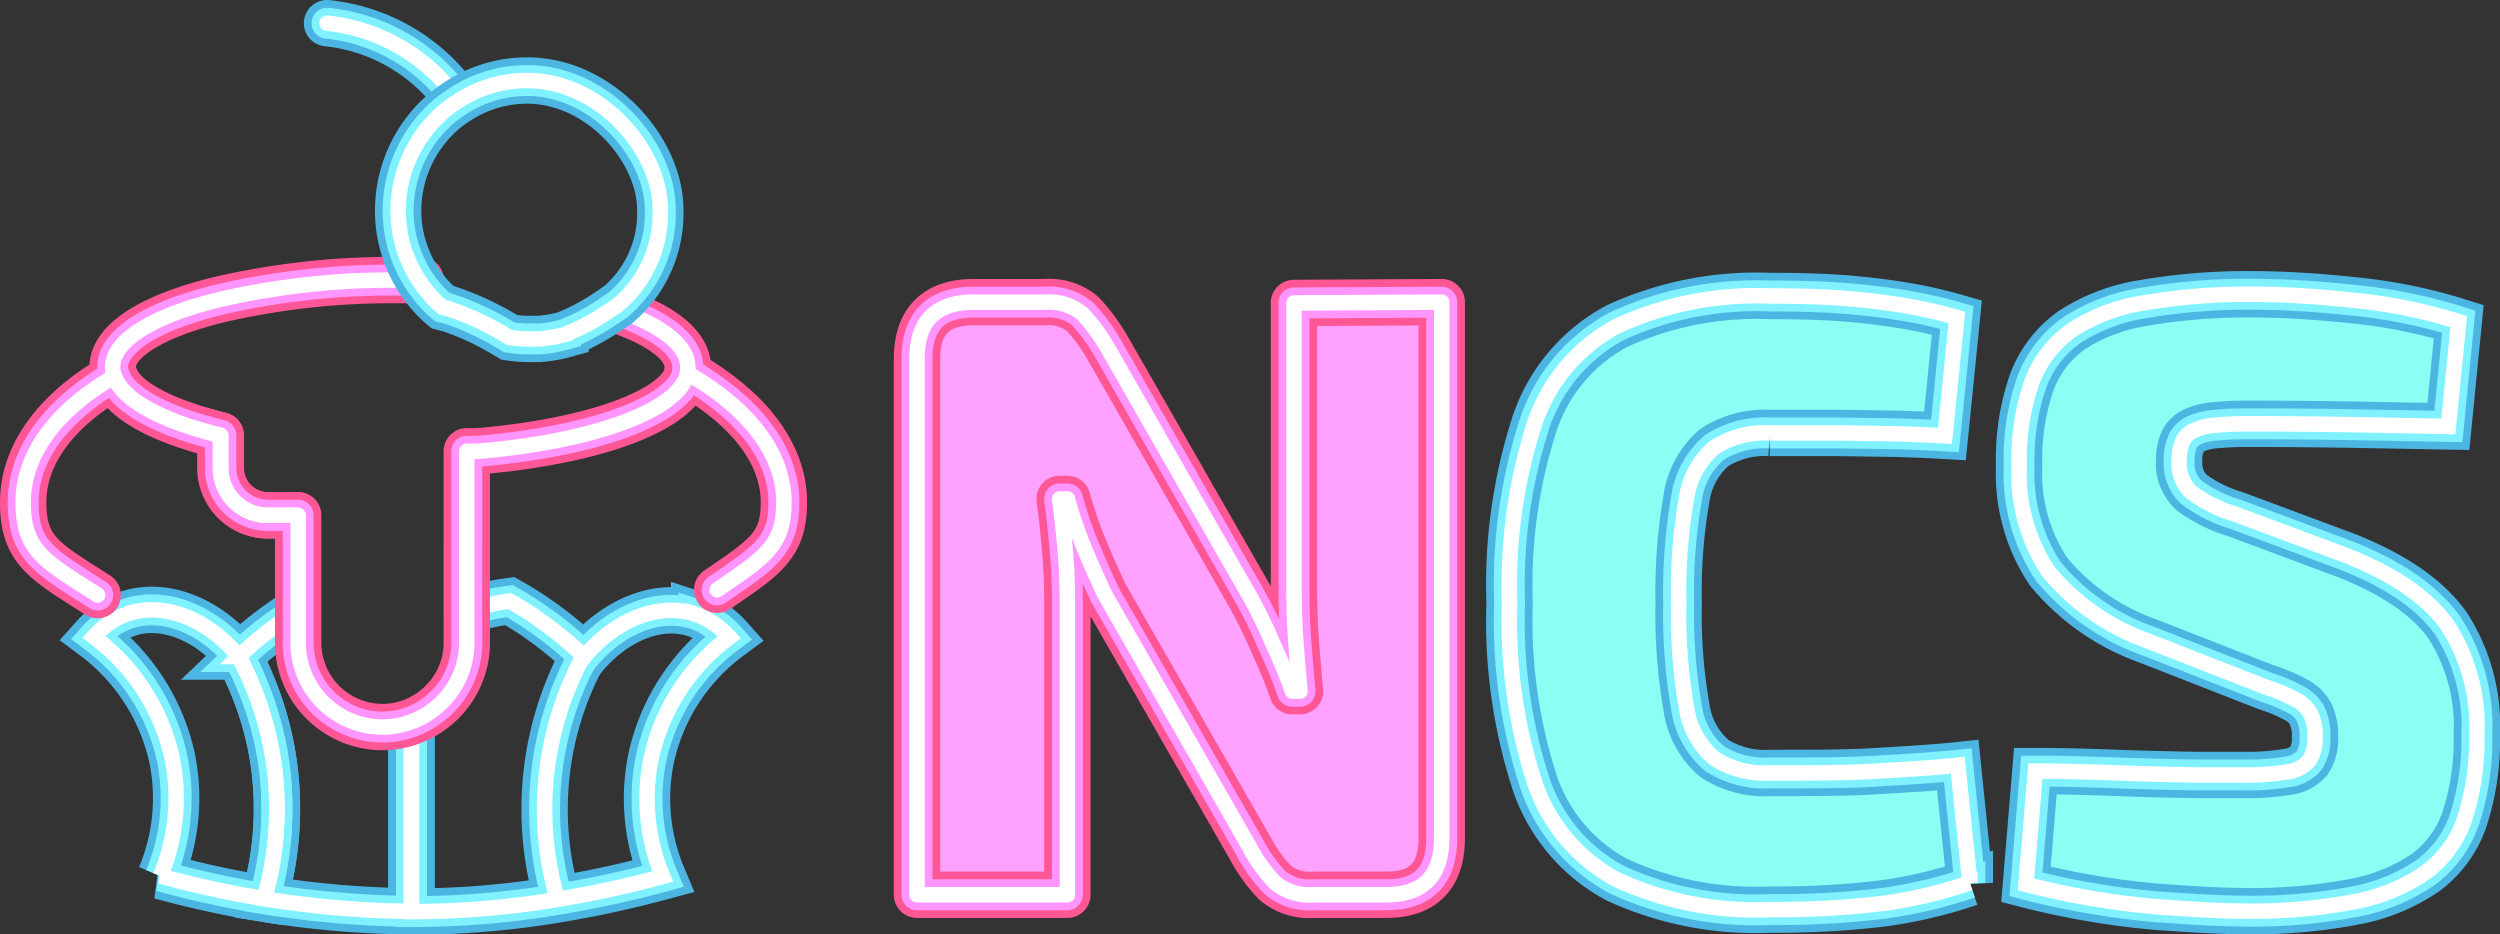 <svg id="Layer_2" data-name="Layer 2" xmlns="http://www.w3.org/2000/svg" viewBox="0 0 161.75 60.46"><rect x="0" y="0" width="161.75" height="60.46" fill="#333333" stroke="none"/><defs><style>.cls-1,.cls-2,.cls-3,.cls-4,.cls-5,.cls-6,.cls-7,.cls-8,.cls-9{fill:none;}.cls-1,.cls-8{stroke:#4db5e2;}.cls-1,.cls-5,.cls-8{stroke-width:3px;}.cls-2,.cls-9{stroke:#80f2ff;}.cls-2,.cls-4,.cls-6,.cls-9{stroke-width:2px;}.cls-3,.cls-4,.cls-7{stroke:#fff;}.cls-4,.cls-5,.cls-6,.cls-7,.cls-8,.cls-9{stroke-linecap:round;stroke-linejoin:round;}.cls-5{stroke:#ff5795;}.cls-6{stroke:#ff96ff;}.cls-10{fill:#8afff3;}.cls-11{fill:#ffa1ff;}</style></defs><path class="cls-1" d="M33.6,62.64l-1.14-.19c-2-.36-3.86-.8-5.58-1.27a13,13,0,0,0,.76-7.61,13.34,13.34,0,0,0-5.07-7.87,5.83,5.83,0,0,1,.93-.84,4.82,4.82,0,0,1,1.35-.68c2.31-.73,5.11.38,7.1,2.79.23.42.47.91.71,1.47a21,21,0,0,1,1.58,5.63A21.12,21.12,0,0,1,33.6,62.64Z" transform="translate(-16.5 -4.5)"/><path class="cls-1" d="M43.12,51.19V63.46h-.26a63.11,63.11,0,0,1-9.26-.81,21.12,21.12,0,0,0,.64-8.57,21,21,0,0,0-1.58-5.63c-.24-.56-.48-1-.71-1.47a23.28,23.28,0,0,1,2.79-2.28c.35-.24.69-.47,1-.67" transform="translate(-16.5 -4.5)"/><path class="cls-1" d="M46.67,44a18,18,0,0,1,2.81-.61c.64.36,1.33.78,2,1.27A22.51,22.51,0,0,1,54.3,47c2-2.41,4.79-3.52,7.11-2.79a5,5,0,0,1,.82.35,5.65,5.65,0,0,1,1.46,1.17,13.25,13.25,0,0,0-5.07,7.87,13,13,0,0,0,.76,7.61c-2.19.59-4.1,1-5.61,1.27a57.17,57.17,0,0,1-10.4,1h-.25V51.19" transform="translate(-16.5 -4.5)"/><path class="cls-1" d="M54.21,47a20.9,20.9,0,0,0-1.65,15.67" transform="translate(-16.5 -4.5)"/><path class="cls-2" d="M33.6,62.64l-1.14-.19c-2-.36-3.86-.8-5.58-1.27a13,13,0,0,0,.76-7.61,13.34,13.34,0,0,0-5.07-7.87,5.83,5.83,0,0,1,.93-.84,4.82,4.82,0,0,1,1.35-.68c2.31-.73,5.11.38,7.1,2.79.23.42.47.91.71,1.47a21,21,0,0,1,1.58,5.63A21.12,21.12,0,0,1,33.6,62.64Z" transform="translate(-16.5 -4.5)"/><path class="cls-2" d="M43.12,51.19V63.46h-.26a63.11,63.11,0,0,1-9.26-.81,21.12,21.12,0,0,0,.64-8.57,21,21,0,0,0-1.58-5.63c-.24-.56-.48-1-.71-1.47a23.28,23.28,0,0,1,2.79-2.28c.35-.24.69-.47,1-.67" transform="translate(-16.5 -4.5)"/><path class="cls-2" d="M46.67,44a18,18,0,0,1,2.81-.61c.64.36,1.33.78,2,1.27A22.51,22.51,0,0,1,54.3,47c2-2.41,4.79-3.52,7.11-2.79a5,5,0,0,1,.82.35,5.65,5.65,0,0,1,1.46,1.17,13.25,13.25,0,0,0-5.07,7.87,13,13,0,0,0,.76,7.61c-2.19.59-4.1,1-5.61,1.27a57.17,57.17,0,0,1-10.4,1h-.25V51.19" transform="translate(-16.5 -4.5)"/><path class="cls-2" d="M54.21,47a20.9,20.9,0,0,0-1.65,15.67" transform="translate(-16.5 -4.5)"/><path class="cls-3" d="M33.6,62.64l-1.14-.19c-2-.36-3.86-.8-5.58-1.27a13,13,0,0,0,.76-7.61,13.34,13.34,0,0,0-5.07-7.87,5.83,5.83,0,0,1,.93-.84,4.82,4.82,0,0,1,1.35-.68c2.31-.73,5.11.38,7.1,2.79.23.42.47.91.71,1.47a21,21,0,0,1,1.58,5.63A21.12,21.12,0,0,1,33.6,62.64Z" transform="translate(-16.5 -4.5)"/><path class="cls-3" d="M43.12,51.19V63.46h-.26a63.11,63.11,0,0,1-9.26-.81,21.12,21.12,0,0,0,.64-8.57,21,21,0,0,0-1.58-5.63c-.24-.56-.48-1-.71-1.47a23.28,23.28,0,0,1,2.79-2.28c.35-.24.69-.47,1-.67" transform="translate(-16.5 -4.5)"/><path class="cls-3" d="M46.67,44a18,18,0,0,1,2.81-.61c.64.36,1.33.78,2,1.27A22.51,22.51,0,0,1,54.3,47c2-2.41,4.79-3.52,7.11-2.79a5,5,0,0,1,.82.35,5.65,5.65,0,0,1,1.46,1.17,13.25,13.25,0,0,0-5.07,7.87,13,13,0,0,0,.76,7.61c-2.19.59-4.1,1-5.61,1.27a57.17,57.17,0,0,1-10.4,1h-.25V51.19" transform="translate(-16.5 -4.5)"/><path class="cls-3" d="M54.21,47a20.9,20.9,0,0,0-1.65,15.67" transform="translate(-16.5 -4.5)"/><path class="cls-4" d="M35.76,37.84h-2a3.06,3.06,0,0,1-3-3.05V32.67c-3.61-.88-6.11-2.16-6.79-3.61a1.8,1.8,0,0,1-.08-.21,1.74,1.74,0,0,1-.1-.59c0-1.78,2.72-3.37,7-4.4a49.76,49.76,0,0,1,10.87-1.24h2.06" transform="translate(-16.5 -4.5)"/><path class="cls-4" d="M61,28.59a2.17,2.17,0,0,1-.3.73c-1.2,1.92-5.63,3.5-11.51,4.2l-1.2.13-.63.05-.33,0-.33,0V46.08a5.4,5.4,0,0,1-1.15,3.34,5.57,5.57,0,0,1-2.4,1.77,5.31,5.31,0,0,1-1.91.35,5.46,5.46,0,0,1-5.45-5.46V37.84h-2a3.06,3.06,0,0,1-3-3.05V32.67c-3.61-.88-6.11-2.16-6.79-3.61a1.8,1.8,0,0,1-.08-.21C20.18,31,18,33.86,18,37s1.38,3.8,4.82,6" transform="translate(-16.5 -4.5)"/><path class="cls-4" d="M56.23,24.49c3,1,4.77,2.32,4.77,3.77a1.84,1.84,0,0,1,0,.33" transform="translate(-16.5 -4.5)"/><path class="cls-4" d="M62.9,42.66C66,40.55,67.22,39.8,67.22,37c0-3.21-2.37-6.14-6.25-8.36" transform="translate(-16.5 -4.5)"/><path class="cls-5" d="M35.76,37.84h-2a3.06,3.06,0,0,1-3-3.05V32.67c-3.61-.88-6.11-2.16-6.79-3.61a1.8,1.8,0,0,1-.08-.21,1.74,1.74,0,0,1-.1-.59c0-1.78,2.72-3.37,7-4.4a49.76,49.76,0,0,1,10.87-1.24h2.06" transform="translate(-16.5 -4.5)"/><path class="cls-5" d="M61,28.59a2.17,2.17,0,0,1-.3.73c-1.2,1.92-5.63,3.5-11.51,4.2l-1.2.13-.63.05-.33,0-.33,0V46.08a5.4,5.4,0,0,1-1.15,3.34,5.57,5.57,0,0,1-2.4,1.77,5.31,5.31,0,0,1-1.91.35,5.46,5.46,0,0,1-5.45-5.46V37.84h-2a3.06,3.06,0,0,1-3-3.05V32.67c-3.61-.88-6.11-2.16-6.79-3.61a1.8,1.8,0,0,1-.08-.21C20.18,31,18,33.86,18,37s1.38,3.8,4.82,6" transform="translate(-16.5 -4.5)"/><path class="cls-5" d="M56.23,24.49c3,1,4.77,2.32,4.77,3.77a1.84,1.84,0,0,1,0,.33" transform="translate(-16.5 -4.5)"/><path class="cls-5" d="M62.9,42.66C66,40.55,67.22,39.8,67.22,37c0-3.21-2.37-6.14-6.25-8.36" transform="translate(-16.5 -4.5)"/><path class="cls-6" d="M35.76,37.84h-2a3.06,3.06,0,0,1-3-3.05V32.67c-3.61-.88-6.11-2.16-6.79-3.61a1.8,1.8,0,0,1-.08-.21,1.74,1.74,0,0,1-.1-.59c0-1.78,2.72-3.37,7-4.4a49.76,49.76,0,0,1,10.87-1.24h2.06" transform="translate(-16.5 -4.5)"/><path class="cls-6" d="M61,28.59a2.17,2.17,0,0,1-.3.73c-1.2,1.92-5.63,3.5-11.51,4.2l-1.2.13-.63.05-.33,0-.33,0V46.08a5.4,5.4,0,0,1-1.15,3.34,5.57,5.57,0,0,1-2.4,1.77,5.31,5.31,0,0,1-1.91.35,5.46,5.46,0,0,1-5.45-5.46V37.84h-2a3.06,3.06,0,0,1-3-3.05V32.67c-3.61-.88-6.11-2.16-6.79-3.61a1.8,1.8,0,0,1-.08-.21C20.18,31,18,33.86,18,37s1.38,3.8,4.82,6" transform="translate(-16.5 -4.5)"/><path class="cls-6" d="M56.23,24.49c3,1,4.77,2.32,4.77,3.77a1.84,1.84,0,0,1,0,.33" transform="translate(-16.5 -4.5)"/><path class="cls-6" d="M62.9,42.66C66,40.55,67.22,39.8,67.22,37c0-3.21-2.37-6.14-6.25-8.36" transform="translate(-16.5 -4.5)"/><path class="cls-7" d="M35.76,37.84h-2a3.06,3.06,0,0,1-3-3.05V32.67c-3.61-.88-6.11-2.16-6.79-3.61a1.8,1.8,0,0,1-.08-.21,1.74,1.74,0,0,1-.1-.59c0-1.78,2.72-3.37,7-4.4a49.76,49.76,0,0,1,10.87-1.24h2.06" transform="translate(-16.5 -4.5)"/><path class="cls-7" d="M61,28.59a2.17,2.17,0,0,1-.3.73c-1.2,1.92-5.63,3.5-11.51,4.2l-1.2.13-.63.05-.33,0-.33,0V46.08a5.4,5.4,0,0,1-1.15,3.34,5.57,5.57,0,0,1-2.4,1.77,5.31,5.31,0,0,1-1.91.35,5.46,5.46,0,0,1-5.45-5.46V37.84h-2a3.06,3.06,0,0,1-3-3.05V32.67c-3.61-.88-6.11-2.16-6.79-3.61a1.8,1.8,0,0,1-.08-.21C20.18,31,18,33.86,18,37s1.38,3.8,4.82,6" transform="translate(-16.5 -4.5)"/><path class="cls-7" d="M56.23,24.49c3,1,4.77,2.32,4.77,3.77a1.84,1.84,0,0,1,0,.33" transform="translate(-16.5 -4.5)"/><path class="cls-7" d="M62.9,42.66C66,40.55,67.22,39.8,67.22,37c0-3.21-2.37-6.14-6.25-8.36" transform="translate(-16.5 -4.5)"/><path class="cls-8" d="M37.66,6A11.87,11.87,0,0,1,46.16,11" transform="translate(-16.5 -4.5)"/><path class="cls-9" d="M37.66,6A11.87,11.87,0,0,1,46.16,11" transform="translate(-16.5 -4.5)"/><path class="cls-7" d="M37.66,6A11.87,11.87,0,0,1,46.16,11" transform="translate(-16.5 -4.5)"/><path class="cls-1" d="M59.22,18.06a7.76,7.76,0,0,1-2.79,6.21s-.24.17-.27.17a16.37,16.37,0,0,1-1.5.94c-.29.16-.57.3-.84.43l-.73.32a8.84,8.84,0,0,1-1.72.3c-.21,0-.43,0-.64,0a9,9,0,0,1-1.28-.1c-.36-.22-.73-.44-1.13-.65a18.3,18.3,0,0,0-2.75-1.19h0l-.17-.06-.09,0-.18-.05c-.15-.12-.28-.25-.42-.38a8.42,8.42,0,0,1-1.1-1.35h0l0,0a8.24,8.24,0,0,1-1.35-4.54,8.48,8.48,0,0,1,3-6.44,9.08,9.08,0,0,1,.89-.64,8.16,8.16,0,0,1,4.57-1.32C55.42,9.79,59.22,14.26,59.22,18.06Z" transform="translate(-16.5 -4.5)"/><path class="cls-2" d="M59.22,18.06a7.76,7.76,0,0,1-2.79,6.21s-.24.17-.27.17a16.37,16.37,0,0,1-1.5.94c-.29.16-.57.3-.84.43l-.73.32a8.84,8.84,0,0,1-1.72.3c-.21,0-.43,0-.64,0a9,9,0,0,1-1.28-.1c-.36-.22-.73-.44-1.13-.65a18.3,18.3,0,0,0-2.75-1.19h0l-.17-.06-.09,0-.18-.05c-.15-.12-.28-.25-.42-.38a8.42,8.42,0,0,1-1.1-1.35h0l0,0a8.24,8.24,0,0,1-1.35-4.54,8.48,8.48,0,0,1,3-6.44,9.08,9.08,0,0,1,.89-.64,8.16,8.16,0,0,1,4.57-1.32C55.42,9.79,59.22,14.26,59.22,18.06Z" transform="translate(-16.5 -4.5)"/><path class="cls-3" d="M59.22,18.06a7.76,7.76,0,0,1-2.79,6.21s-.24.17-.27.17a16.37,16.37,0,0,1-1.5.94c-.29.16-.57.3-.84.43l-.73.32a8.84,8.84,0,0,1-1.72.3c-.21,0-.43,0-.64,0a9,9,0,0,1-1.28-.1c-.36-.22-.73-.44-1.13-.65a18.3,18.3,0,0,0-2.75-1.19h0l-.17-.06-.09,0-.18-.05c-.15-.12-.28-.25-.42-.38a8.42,8.42,0,0,1-1.1-1.35h0l0,0a8.24,8.24,0,0,1-1.35-4.54,8.48,8.48,0,0,1,3-6.44,9.08,9.08,0,0,1,.89-.64,8.16,8.16,0,0,1,4.57-1.32C55.42,9.79,59.22,14.26,59.22,18.06Z" transform="translate(-16.5 -4.5)"/><path class="cls-10" d="M131,23.65c1.93,0,3.57.05,4.92.16s2.59.26,3.72.45a29.07,29.07,0,0,1,3.47.78l-.77,7.66c-1.26-.07-2.43-.12-3.5-.14l-3.45-.05c-1.22,0-2.68,0-4.39,0a6.06,6.06,0,0,0-3.58.94,5.34,5.34,0,0,0-1.81,3.34,34.94,34.94,0,0,0-.5,6.72,34.94,34.94,0,0,0,.5,6.72,5.29,5.29,0,0,0,1.81,3.34,6,6,0,0,0,3.58.94c2.71,0,5,0,6.75-.11s3.61-.2,5.42-.39l.78,7.61a29.91,29.91,0,0,1-5.7,1.34,58,58,0,0,1-7.25.39,21.47,21.47,0,0,1-9.86-1.92,11.16,11.16,0,0,1-5.33-6.25,33.9,33.9,0,0,1-1.64-11.67,33.9,33.9,0,0,1,1.64-11.67,11.16,11.16,0,0,1,5.33-6.25A21.61,21.61,0,0,1,131,23.65Z" transform="translate(-16.5 -4.5)"/><path class="cls-10" d="M162.19,23.54q2.94,0,6.5.38a33.67,33.67,0,0,1,6.89,1.39l-.67,6.78-6-.11q-3.52-.06-6.92-.06a21.28,21.28,0,0,0-2.14.09,4,4,0,0,0-1.38.33,1.47,1.47,0,0,0-.75.72,3.11,3.11,0,0,0-.23,1.31,2.54,2.54,0,0,0,.81,2,9.47,9.47,0,0,0,2.86,1.41l7.17,2.67Q173,42.31,174.88,45a12,12,0,0,1,1.87,7,16.58,16.58,0,0,1-.78,5.45,7.15,7.15,0,0,1-2.53,3.5,12.09,12.09,0,0,1-4.61,1.89,35.18,35.18,0,0,1-7.08.61c-1.3,0-3.2-.1-5.7-.28a52,52,0,0,1-8.47-1.45l.61-7.33c2.22,0,4.19.08,5.92.14s3.22.09,4.5.11l3,0a16,16,0,0,0,2.89-.2,2.17,2.17,0,0,0,1.39-.72,2.54,2.54,0,0,0,.39-1.53,3.32,3.32,0,0,0-.28-1.5,2.26,2.26,0,0,0-1-.94,10.85,10.85,0,0,0-1.86-.78l-7.67-3a14.71,14.71,0,0,1-6.44-4.5,11.42,11.42,0,0,1-1.89-6.84,15.14,15.14,0,0,1,.83-5.44,7.21,7.21,0,0,1,2.59-3.34,11.88,11.88,0,0,1,4.64-1.75A39.46,39.46,0,0,1,162.19,23.54Z" transform="translate(-16.5 -4.5)"/><path class="cls-1" d="M131,23.65c1.93,0,3.57.05,4.92.16s2.59.26,3.72.45a29.07,29.07,0,0,1,3.47.78l-.77,7.66c-1.26-.07-2.43-.12-3.5-.14l-3.45-.05c-1.22,0-2.68,0-4.39,0a6.06,6.06,0,0,0-3.58.94,5.34,5.34,0,0,0-1.81,3.34,34.94,34.94,0,0,0-.5,6.72,34.94,34.94,0,0,0,.5,6.72,5.29,5.29,0,0,0,1.81,3.34,6,6,0,0,0,3.58.94c2.71,0,5,0,6.75-.11s3.61-.2,5.42-.39l.78,7.61a29.91,29.91,0,0,1-5.7,1.34,58,58,0,0,1-7.25.39,21.47,21.47,0,0,1-9.86-1.92,11.16,11.16,0,0,1-5.33-6.25,33.9,33.9,0,0,1-1.64-11.67,33.9,33.9,0,0,1,1.64-11.67,11.16,11.16,0,0,1,5.33-6.25A21.61,21.61,0,0,1,131,23.65Z" transform="translate(-16.5 -4.5)"/><path class="cls-1" d="M162.19,23.54q2.94,0,6.5.38a33.67,33.67,0,0,1,6.89,1.39l-.67,6.78-6-.11q-3.52-.06-6.92-.06a21.28,21.28,0,0,0-2.14.09,4,4,0,0,0-1.38.33,1.47,1.47,0,0,0-.75.72,3.11,3.11,0,0,0-.23,1.31,2.54,2.54,0,0,0,.81,2,9.47,9.47,0,0,0,2.86,1.41l7.17,2.67Q173,42.31,174.88,45a12,12,0,0,1,1.87,7,16.58,16.58,0,0,1-.78,5.45,7.15,7.15,0,0,1-2.53,3.5,12.09,12.09,0,0,1-4.61,1.89,35.18,35.18,0,0,1-7.08.61c-1.3,0-3.2-.1-5.7-.28a52,52,0,0,1-8.47-1.45l.61-7.33c2.22,0,4.19.08,5.92.14s3.22.09,4.5.11l3,0a16,16,0,0,0,2.89-.2,2.17,2.17,0,0,0,1.39-.72,2.54,2.54,0,0,0,.39-1.53,3.32,3.32,0,0,0-.28-1.5,2.26,2.26,0,0,0-1-.94,10.85,10.85,0,0,0-1.86-.78l-7.67-3a14.71,14.71,0,0,1-6.44-4.5,11.42,11.42,0,0,1-1.89-6.84,15.14,15.14,0,0,1,.83-5.44,7.21,7.21,0,0,1,2.59-3.34,11.88,11.88,0,0,1,4.64-1.75A39.46,39.46,0,0,1,162.19,23.54Z" transform="translate(-16.5 -4.5)"/><path class="cls-2" d="M131,23.65c1.93,0,3.57.05,4.92.16s2.59.26,3.72.45a29.07,29.07,0,0,1,3.47.78l-.77,7.66c-1.26-.07-2.43-.12-3.5-.14l-3.45-.05c-1.22,0-2.68,0-4.39,0a6.06,6.06,0,0,0-3.58.94,5.34,5.34,0,0,0-1.81,3.34,34.94,34.94,0,0,0-.5,6.72,34.94,34.94,0,0,0,.5,6.72,5.29,5.29,0,0,0,1.81,3.34,6,6,0,0,0,3.58.94c2.71,0,5,0,6.75-.11s3.61-.2,5.42-.39l.78,7.61a29.91,29.91,0,0,1-5.7,1.34,58,58,0,0,1-7.25.39,21.47,21.47,0,0,1-9.86-1.92,11.16,11.16,0,0,1-5.33-6.25,33.9,33.9,0,0,1-1.64-11.67,33.9,33.9,0,0,1,1.64-11.67,11.16,11.16,0,0,1,5.33-6.25A21.61,21.61,0,0,1,131,23.65Z" transform="translate(-16.5 -4.5)"/><path class="cls-2" d="M162.19,23.54q2.94,0,6.5.38a33.67,33.67,0,0,1,6.89,1.39l-.67,6.78-6-.11q-3.52-.06-6.92-.06a21.28,21.28,0,0,0-2.14.09,4,4,0,0,0-1.38.33,1.47,1.47,0,0,0-.75.72,3.11,3.11,0,0,0-.23,1.31,2.54,2.54,0,0,0,.81,2,9.47,9.47,0,0,0,2.86,1.41l7.17,2.67Q173,42.31,174.88,45a12,12,0,0,1,1.87,7,16.58,16.58,0,0,1-.78,5.45,7.15,7.15,0,0,1-2.53,3.5,12.09,12.09,0,0,1-4.61,1.89,35.18,35.18,0,0,1-7.08.61c-1.3,0-3.2-.1-5.7-.28a52,52,0,0,1-8.47-1.45l.61-7.33c2.22,0,4.19.08,5.92.14s3.22.09,4.5.11l3,0a16,16,0,0,0,2.89-.2,2.17,2.17,0,0,0,1.39-.72,2.54,2.54,0,0,0,.39-1.53,3.32,3.32,0,0,0-.28-1.5,2.26,2.26,0,0,0-1-.94,10.85,10.85,0,0,0-1.86-.78l-7.67-3a14.71,14.71,0,0,1-6.44-4.5,11.42,11.42,0,0,1-1.89-6.84,15.14,15.14,0,0,1,.83-5.44,7.21,7.21,0,0,1,2.59-3.34,11.88,11.88,0,0,1,4.64-1.75A39.46,39.46,0,0,1,162.19,23.54Z" transform="translate(-16.5 -4.5)"/><path class="cls-3" d="M131,23.65c1.93,0,3.57.05,4.92.16s2.59.26,3.72.45a29.07,29.07,0,0,1,3.47.78l-.77,7.66c-1.26-.07-2.43-.12-3.5-.14l-3.45-.05c-1.22,0-2.68,0-4.39,0a6.06,6.06,0,0,0-3.58.94,5.34,5.34,0,0,0-1.81,3.34,34.94,34.94,0,0,0-.5,6.72,34.94,34.94,0,0,0,.5,6.72,5.29,5.29,0,0,0,1.81,3.34,6,6,0,0,0,3.58.94c2.71,0,5,0,6.75-.11s3.61-.2,5.42-.39l.78,7.61a29.91,29.91,0,0,1-5.7,1.34,58,58,0,0,1-7.25.39,21.47,21.47,0,0,1-9.86-1.92,11.16,11.16,0,0,1-5.33-6.25,33.9,33.9,0,0,1-1.64-11.67,33.9,33.9,0,0,1,1.64-11.67,11.16,11.16,0,0,1,5.33-6.25A21.61,21.61,0,0,1,131,23.65Z" transform="translate(-16.5 -4.5)"/><path class="cls-3" d="M162.19,23.54q2.94,0,6.5.38a33.67,33.67,0,0,1,6.89,1.39l-.67,6.78-6-.11q-3.52-.06-6.92-.06a21.28,21.28,0,0,0-2.14.09,4,4,0,0,0-1.38.33,1.47,1.47,0,0,0-.75.72,3.11,3.11,0,0,0-.23,1.31,2.54,2.54,0,0,0,.81,2,9.47,9.47,0,0,0,2.86,1.41l7.17,2.67Q173,42.31,174.88,45a12,12,0,0,1,1.87,7,16.58,16.58,0,0,1-.78,5.45,7.15,7.15,0,0,1-2.53,3.5,12.09,12.09,0,0,1-4.61,1.89,35.18,35.18,0,0,1-7.08.61c-1.3,0-3.2-.1-5.7-.28a52,52,0,0,1-8.47-1.45l.61-7.33c2.22,0,4.19.08,5.92.14s3.22.09,4.5.11l3,0a16,16,0,0,0,2.89-.2,2.17,2.17,0,0,0,1.39-.72,2.54,2.54,0,0,0,.39-1.53,3.32,3.32,0,0,0-.28-1.5,2.26,2.26,0,0,0-1-.94,10.85,10.85,0,0,0-1.86-.78l-7.67-3a14.71,14.71,0,0,1-6.44-4.5,11.42,11.42,0,0,1-1.89-6.84,15.14,15.14,0,0,1,.83-5.44,7.21,7.21,0,0,1,2.59-3.34,11.88,11.88,0,0,1,4.64-1.75A39.46,39.46,0,0,1,162.19,23.54Z" transform="translate(-16.5 -4.5)"/><path class="cls-11" d="M109.78,24.05V58.72q0,3.68-3.61,3.67H101.5A3.44,3.44,0,0,1,99,61.61a9.89,9.89,0,0,1-1.64-2.28L88,43c-.44-.93-.89-1.93-1.33-3a25.59,25.59,0,0,1-1.11-3.22h-.5q.21,1.61.36,3.3c.09,1.13.14,2.22.14,3.25V62.39H75.83V27.72c0-2.44,1.23-3.67,3.67-3.67h4.61a3.35,3.35,0,0,1,2.45.78,12,12,0,0,1,1.66,2.28l9,15.72a30,30,0,0,1,1.5,3c.48,1.07,1,2.2,1.39,3.39h.5c-.11-1.15-.2-2.28-.28-3.39s-.11-2.22-.11-3.34l0-18.39Z" transform="translate(-16.5 -4.5)"/><path class="cls-5" d="M109.78,24.05V58.72q0,3.68-3.61,3.67H101.5A3.44,3.44,0,0,1,99,61.61a9.89,9.89,0,0,1-1.64-2.28L88,43c-.44-.93-.89-1.93-1.33-3a25.59,25.59,0,0,1-1.11-3.22h-.5q.21,1.61.36,3.3c.09,1.13.14,2.22.14,3.25V62.39H75.83V27.72c0-2.44,1.23-3.67,3.67-3.67h4.61a3.35,3.35,0,0,1,2.45.78,12,12,0,0,1,1.66,2.28l9,15.72a30,30,0,0,1,1.5,3c.48,1.07,1,2.2,1.39,3.39h.5c-.11-1.15-.2-2.28-.28-3.39s-.11-2.22-.11-3.34l0-18.39Z" transform="translate(-16.5 -4.5)"/><path class="cls-6" d="M109.78,24.05V58.72q0,3.68-3.61,3.67H101.5A3.44,3.44,0,0,1,99,61.61a9.89,9.89,0,0,1-1.64-2.28L88,43c-.44-.93-.89-1.93-1.33-3a25.59,25.59,0,0,1-1.11-3.22h-.5q.21,1.61.36,3.3c.09,1.13.14,2.22.14,3.25V62.39H75.83V27.72c0-2.44,1.23-3.67,3.67-3.67h4.61a3.35,3.35,0,0,1,2.45.78,12,12,0,0,1,1.66,2.28l9,15.72a30,30,0,0,1,1.5,3c.48,1.07,1,2.2,1.39,3.39h.5c-.11-1.15-.2-2.28-.28-3.39s-.11-2.22-.11-3.34l0-18.39Z" transform="translate(-16.5 -4.5)"/><path class="cls-7" d="M109.78,24.05V58.72q0,3.68-3.61,3.67H101.5A3.44,3.44,0,0,1,99,61.61a9.89,9.89,0,0,1-1.64-2.28L88,43c-.44-.93-.89-1.93-1.33-3a25.59,25.59,0,0,1-1.11-3.22h-.5q.21,1.61.36,3.3c.09,1.13.14,2.22.14,3.25V62.39H75.83V27.72c0-2.44,1.23-3.67,3.67-3.67h4.61a3.35,3.35,0,0,1,2.45.78,12,12,0,0,1,1.66,2.28l9,15.72a30,30,0,0,1,1.5,3c.48,1.07,1,2.2,1.39,3.39h.5c-.11-1.15-.2-2.28-.28-3.39s-.11-2.22-.11-3.34l0-18.39Z" transform="translate(-16.5 -4.5)"/></svg>